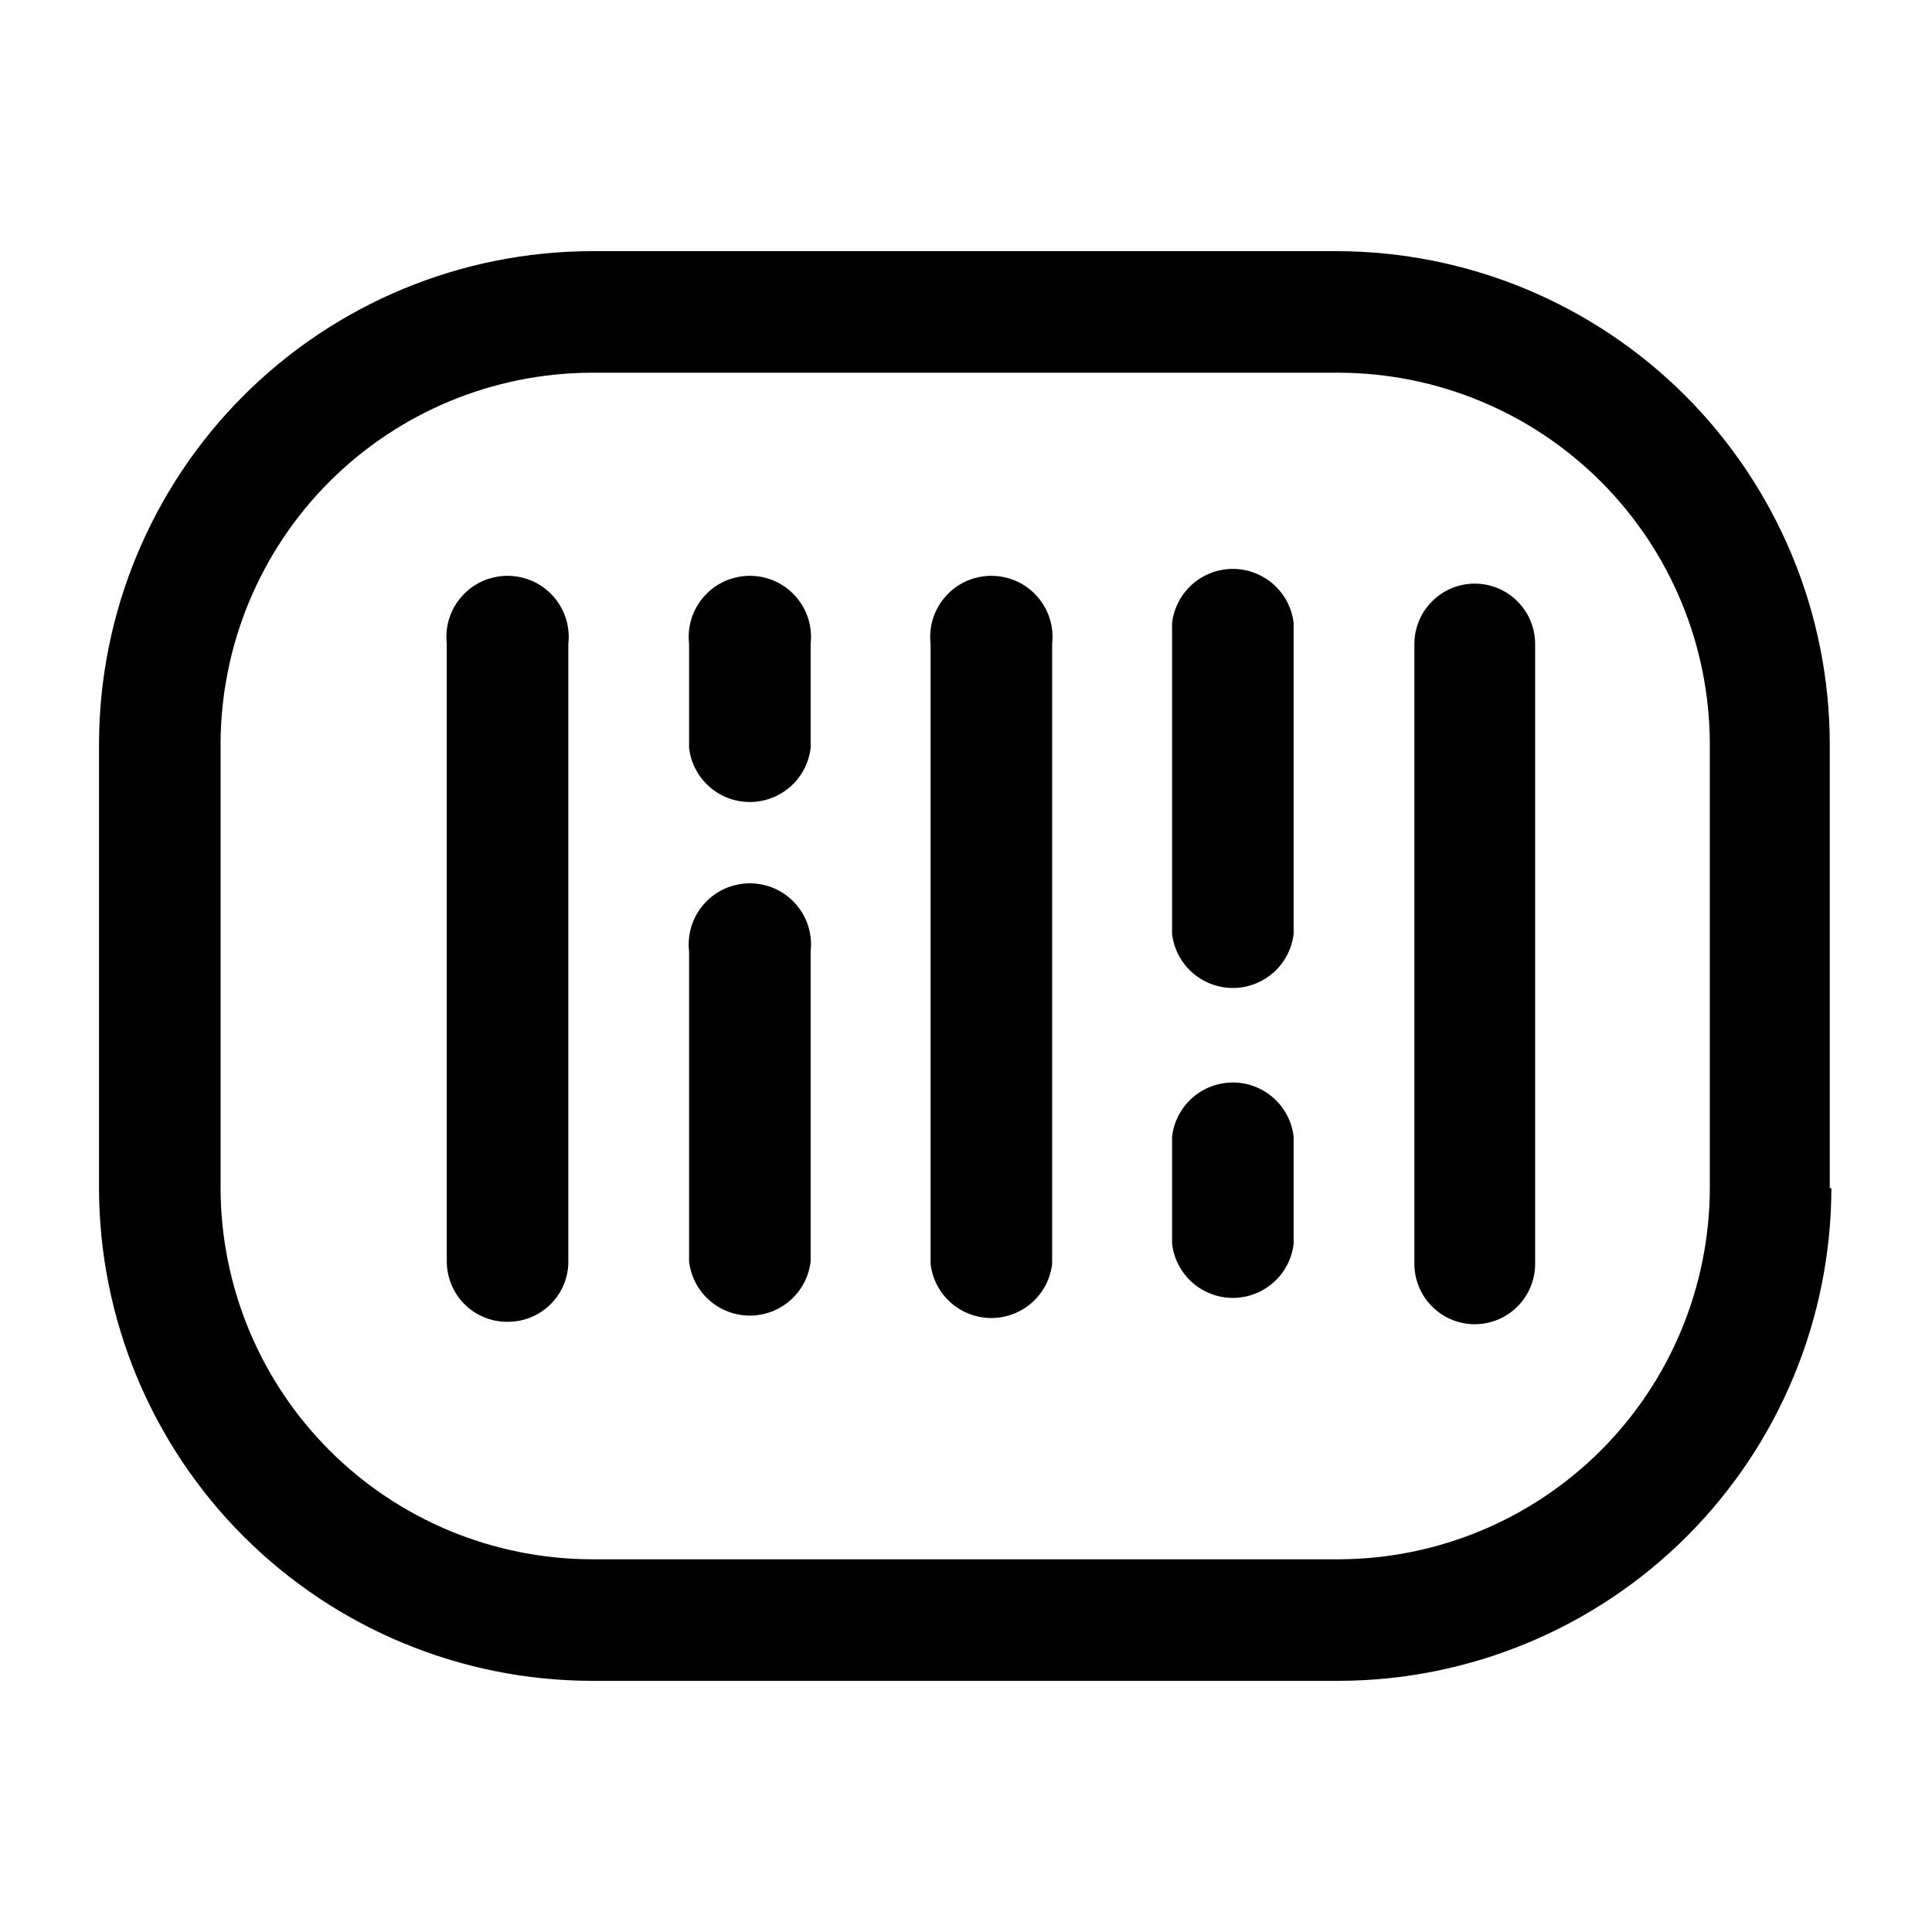 <svg width="24" height="24" viewBox="0 0 24 24" fill="none" xmlns="http://www.w3.org/2000/svg">
<path d="M6.31 16.42C6.211 16.421 6.112 16.403 6.02 16.366C5.928 16.329 5.844 16.274 5.773 16.204C5.702 16.134 5.646 16.051 5.608 15.959C5.57 15.868 5.55 15.769 5.55 15.67V8C5.538 7.894 5.548 7.786 5.58 7.684C5.613 7.581 5.666 7.487 5.738 7.407C5.809 7.327 5.896 7.263 5.994 7.219C6.092 7.176 6.198 7.153 6.305 7.153C6.412 7.153 6.518 7.176 6.616 7.219C6.714 7.263 6.801 7.327 6.872 7.407C6.944 7.487 6.997 7.581 7.03 7.684C7.062 7.786 7.072 7.894 7.06 8V15.7C7.052 15.894 6.97 16.077 6.83 16.211C6.69 16.345 6.504 16.42 6.31 16.42ZM10.07 9.29V8C10.082 7.894 10.072 7.786 10.04 7.684C10.007 7.581 9.954 7.487 9.882 7.407C9.811 7.327 9.724 7.263 9.626 7.219C9.528 7.176 9.422 7.153 9.315 7.153C9.208 7.153 9.102 7.176 9.004 7.219C8.906 7.263 8.819 7.327 8.748 7.407C8.676 7.487 8.623 7.581 8.59 7.684C8.558 7.786 8.548 7.894 8.56 8V9.29C8.581 9.475 8.67 9.646 8.809 9.77C8.948 9.894 9.128 9.963 9.315 9.963C9.501 9.963 9.681 9.894 9.821 9.77C9.96 9.646 10.049 9.475 10.07 9.29ZM10.07 15.67V11.82C10.082 11.714 10.072 11.606 10.04 11.504C10.007 11.401 9.954 11.307 9.882 11.227C9.811 11.147 9.724 11.083 9.626 11.039C9.528 10.996 9.422 10.973 9.315 10.973C9.208 10.973 9.102 10.996 9.004 11.039C8.906 11.083 8.819 11.147 8.748 11.227C8.676 11.307 8.623 11.401 8.59 11.504C8.558 11.606 8.548 11.714 8.56 11.82V15.67C8.581 15.855 8.67 16.026 8.809 16.15C8.948 16.274 9.128 16.343 9.315 16.343C9.501 16.343 9.681 16.274 9.821 16.15C9.96 16.026 10.049 15.855 10.07 15.67ZM16.07 15.45V14.12C16.049 13.935 15.96 13.764 15.821 13.64C15.681 13.516 15.502 13.447 15.315 13.447C15.129 13.447 14.948 13.516 14.809 13.64C14.67 13.764 14.581 13.935 14.56 14.12V15.45C14.581 15.635 14.67 15.806 14.809 15.93C14.948 16.054 15.129 16.123 15.315 16.123C15.502 16.123 15.681 16.054 15.821 15.93C15.96 15.806 16.049 15.635 16.07 15.45ZM16.07 11.6V7.74C16.049 7.555 15.96 7.384 15.821 7.26C15.681 7.136 15.502 7.067 15.315 7.067C15.129 7.067 14.948 7.136 14.809 7.26C14.67 7.384 14.581 7.555 14.56 7.74V11.6C14.581 11.785 14.67 11.956 14.809 12.08C14.948 12.204 15.129 12.273 15.315 12.273C15.502 12.273 15.681 12.204 15.821 12.08C15.96 11.956 16.049 11.785 16.07 11.6ZM13.07 15.67V8C13.082 7.894 13.072 7.786 13.04 7.684C13.007 7.581 12.954 7.487 12.882 7.407C12.811 7.327 12.724 7.263 12.626 7.219C12.528 7.176 12.422 7.153 12.315 7.153C12.208 7.153 12.102 7.176 12.004 7.219C11.906 7.263 11.819 7.327 11.748 7.407C11.676 7.487 11.623 7.581 11.59 7.684C11.558 7.786 11.548 7.894 11.56 8V15.7C11.581 15.885 11.67 16.056 11.809 16.18C11.948 16.304 12.129 16.373 12.315 16.373C12.502 16.373 12.681 16.304 12.821 16.18C12.96 16.056 13.049 15.885 13.07 15.7V15.67ZM19.07 15.67V8C19.07 7.801 18.991 7.61 18.85 7.47C18.71 7.329 18.519 7.25 18.32 7.25C18.121 7.25 17.93 7.329 17.79 7.47C17.649 7.61 17.57 7.801 17.57 8V15.7C17.57 15.899 17.649 16.09 17.79 16.23C17.93 16.371 18.121 16.45 18.32 16.45C18.519 16.45 18.71 16.371 18.85 16.23C18.991 16.09 19.07 15.899 19.07 15.7V15.67ZM22.73 14.76V9.24C22.727 7.618 22.082 6.063 20.935 4.915C19.787 3.768 18.232 3.123 16.61 3.12H7.35C5.728 3.123 4.173 3.768 3.025 4.915C1.878 6.063 1.233 7.618 1.23 9.24V14.76C1.233 16.382 1.878 17.937 3.025 19.085C4.173 20.232 5.728 20.877 7.35 20.88H16.63C18.252 20.877 19.807 20.232 20.955 19.085C22.102 17.937 22.747 16.382 22.75 14.76H22.73ZM16.63 4.63C17.852 4.633 19.023 5.119 19.887 5.983C20.751 6.847 21.237 8.018 21.24 9.24V14.76C21.237 15.982 20.751 17.153 19.887 18.017C19.023 18.881 17.852 19.367 16.63 19.37H7.35C6.128 19.367 4.957 18.881 4.093 18.017C3.229 17.153 2.743 15.982 2.74 14.76V9.24C2.743 8.018 3.229 6.847 4.093 5.983C4.957 5.119 6.128 4.633 7.35 4.63H16.63Z" fill="black"/>
</svg>
